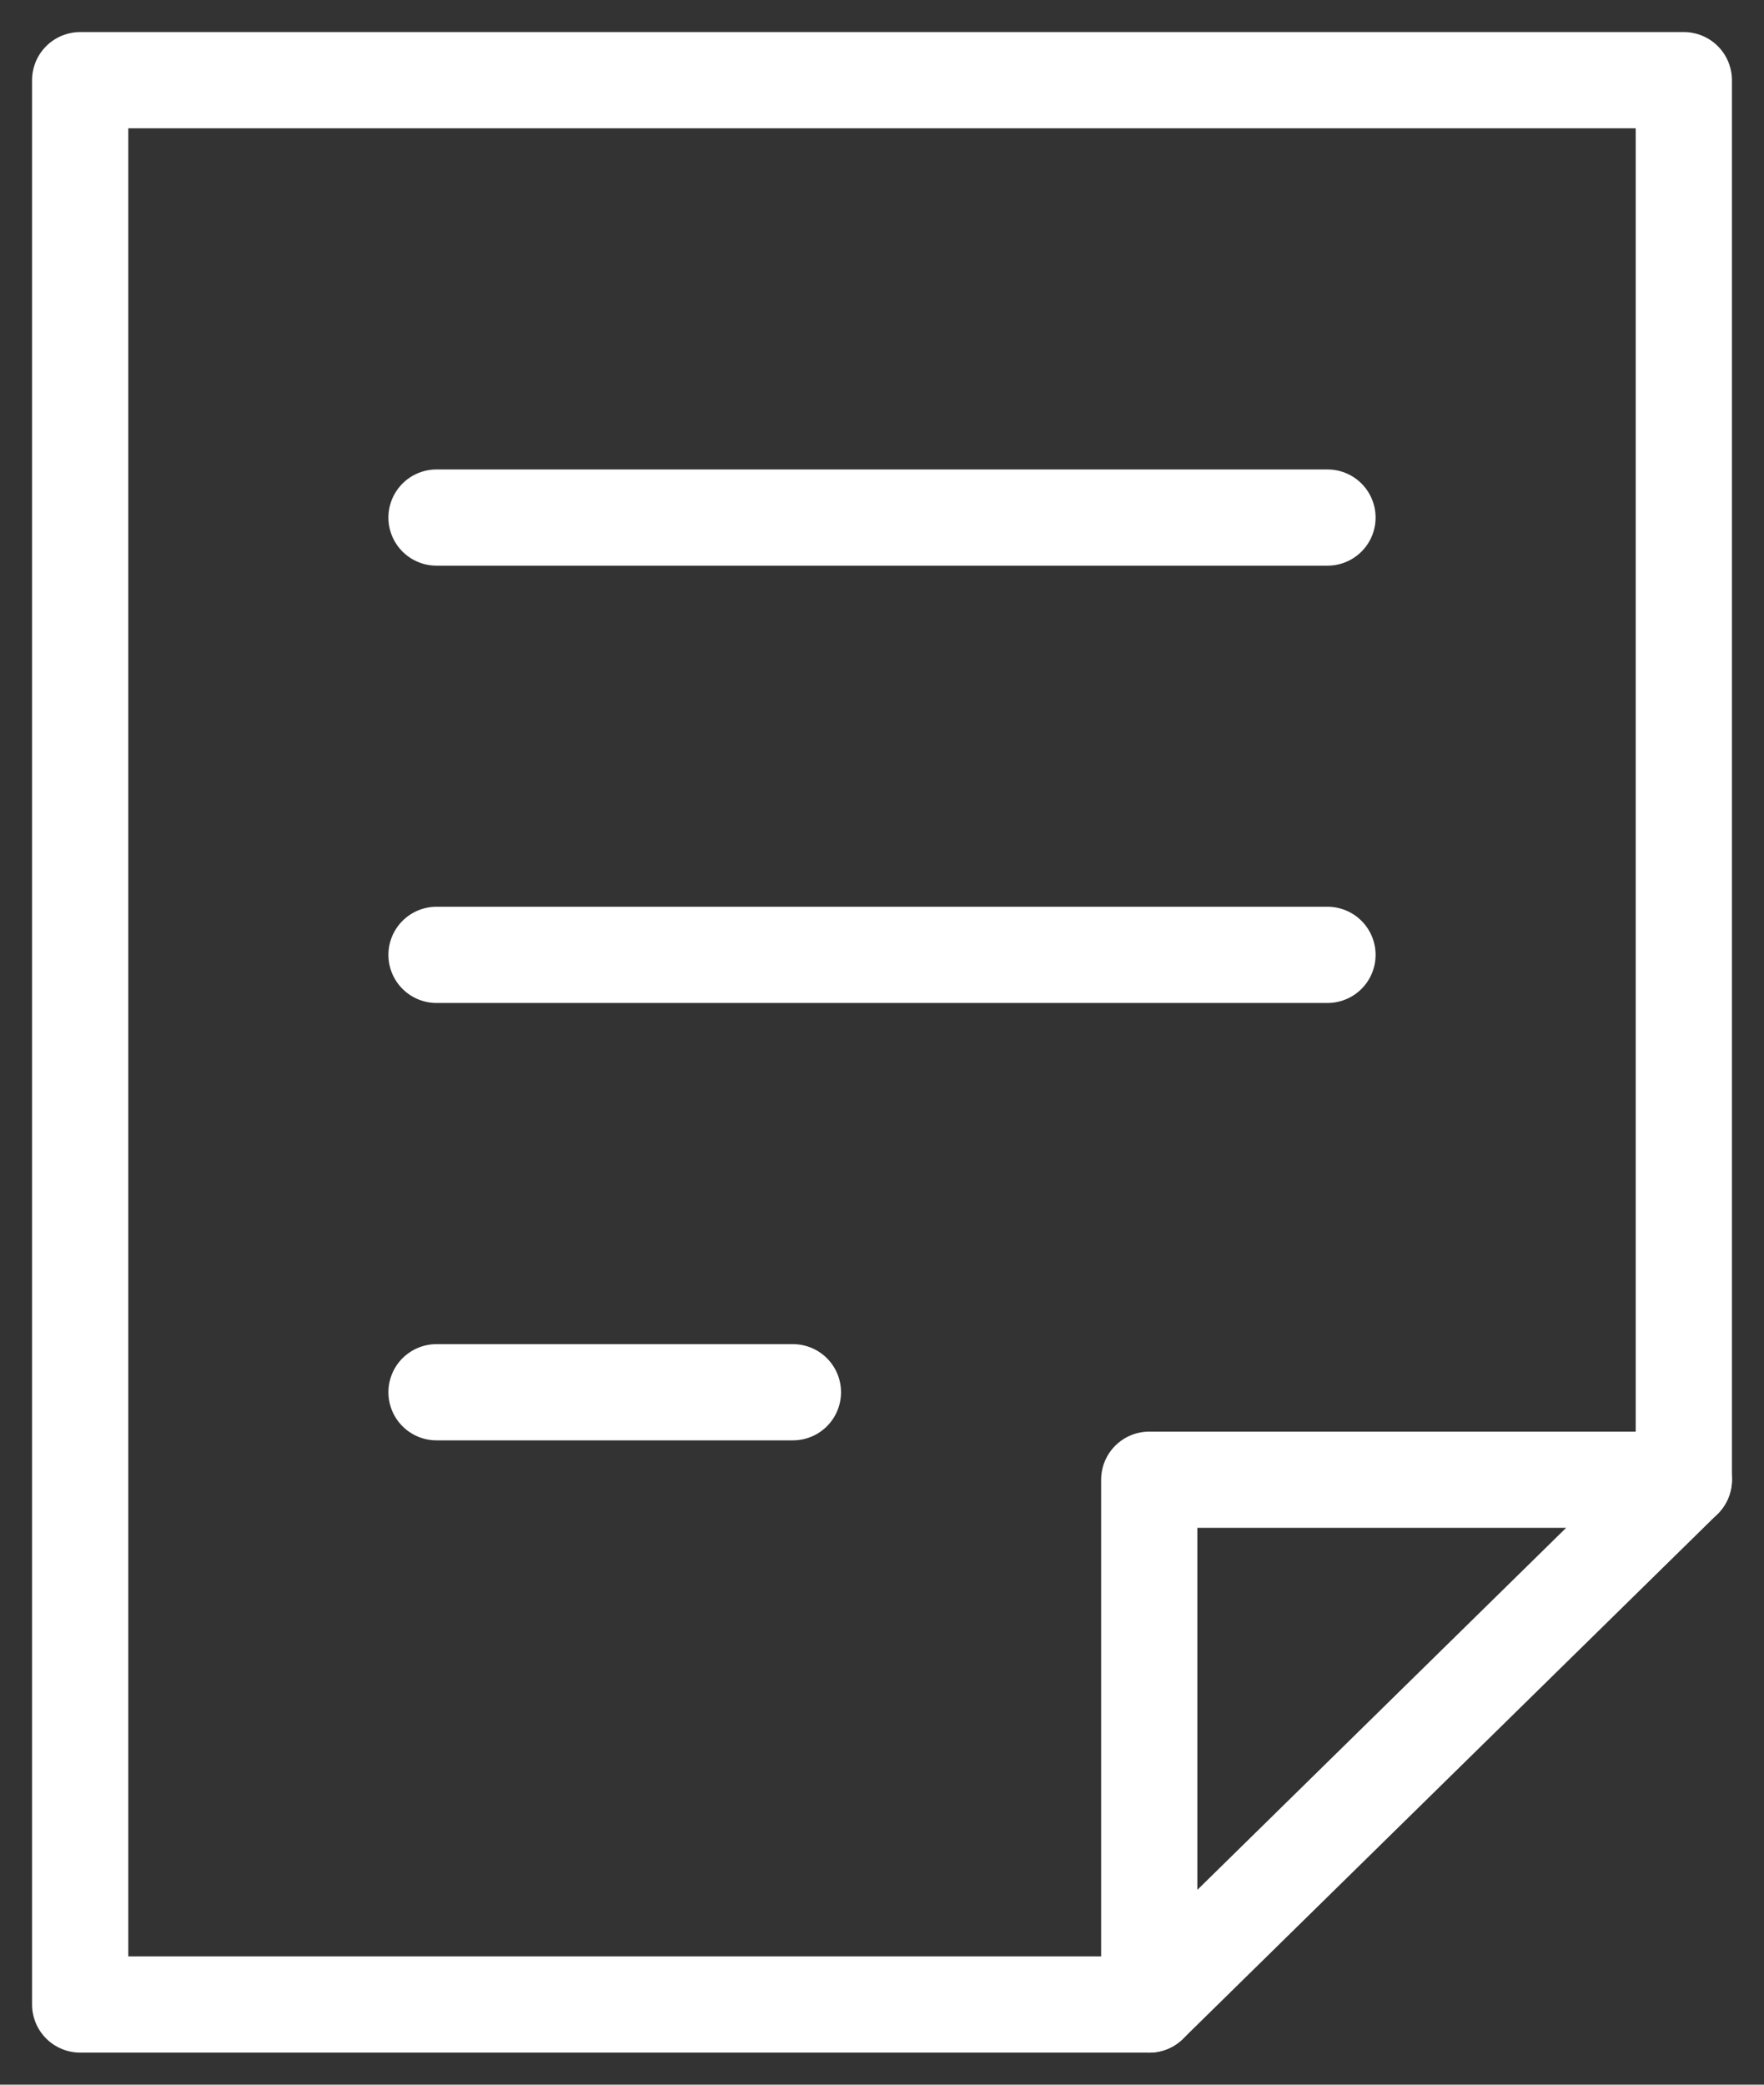<?xml version="1.0" encoding="UTF-8"?>
<svg width="22px" height="26px" viewBox="0 0 22 26" version="1.1" xmlns="http://www.w3.org/2000/svg" xmlns:xlink="http://www.w3.org/1999/xlink">
    <rect x="0" y="0" width="22" height="26" fill="#333333" stroke="none"/>
    <!-- Generator: Sketch 48.1 (47250) - http://www.bohemiancoding.com/sketch -->
    <title>Group Copy</title>
    <desc>Created with Sketch.</desc>
    <defs></defs>
    <g id="Landing-MHT-Warm-Floor" stroke="none" stroke-width="1" fill="none" fill-rule="evenodd" stroke-linecap="round" stroke-linejoin="round">
        <g id="Group-Copy" transform="translate(1, 1)" stroke="#FFFFFF" stroke-width="1.2">
            <polyline id="Stroke-641" points="13.333 24 13.333 17.455 20 17.455"></polyline>
            <polygon id="Stroke-642" points="13.333 24 0 24 0 0 20 0 20 17.455"></polygon>
            <path d="M4.444,5.455 L15.556,5.455" id="Stroke-643"></path>
            <path d="M4.444,10.909 L15.556,10.909" id="Stroke-644"></path>
            <path d="M4.444,16.364 L8.889,16.364" id="Stroke-645"></path>
        </g>
    </g>
</svg>